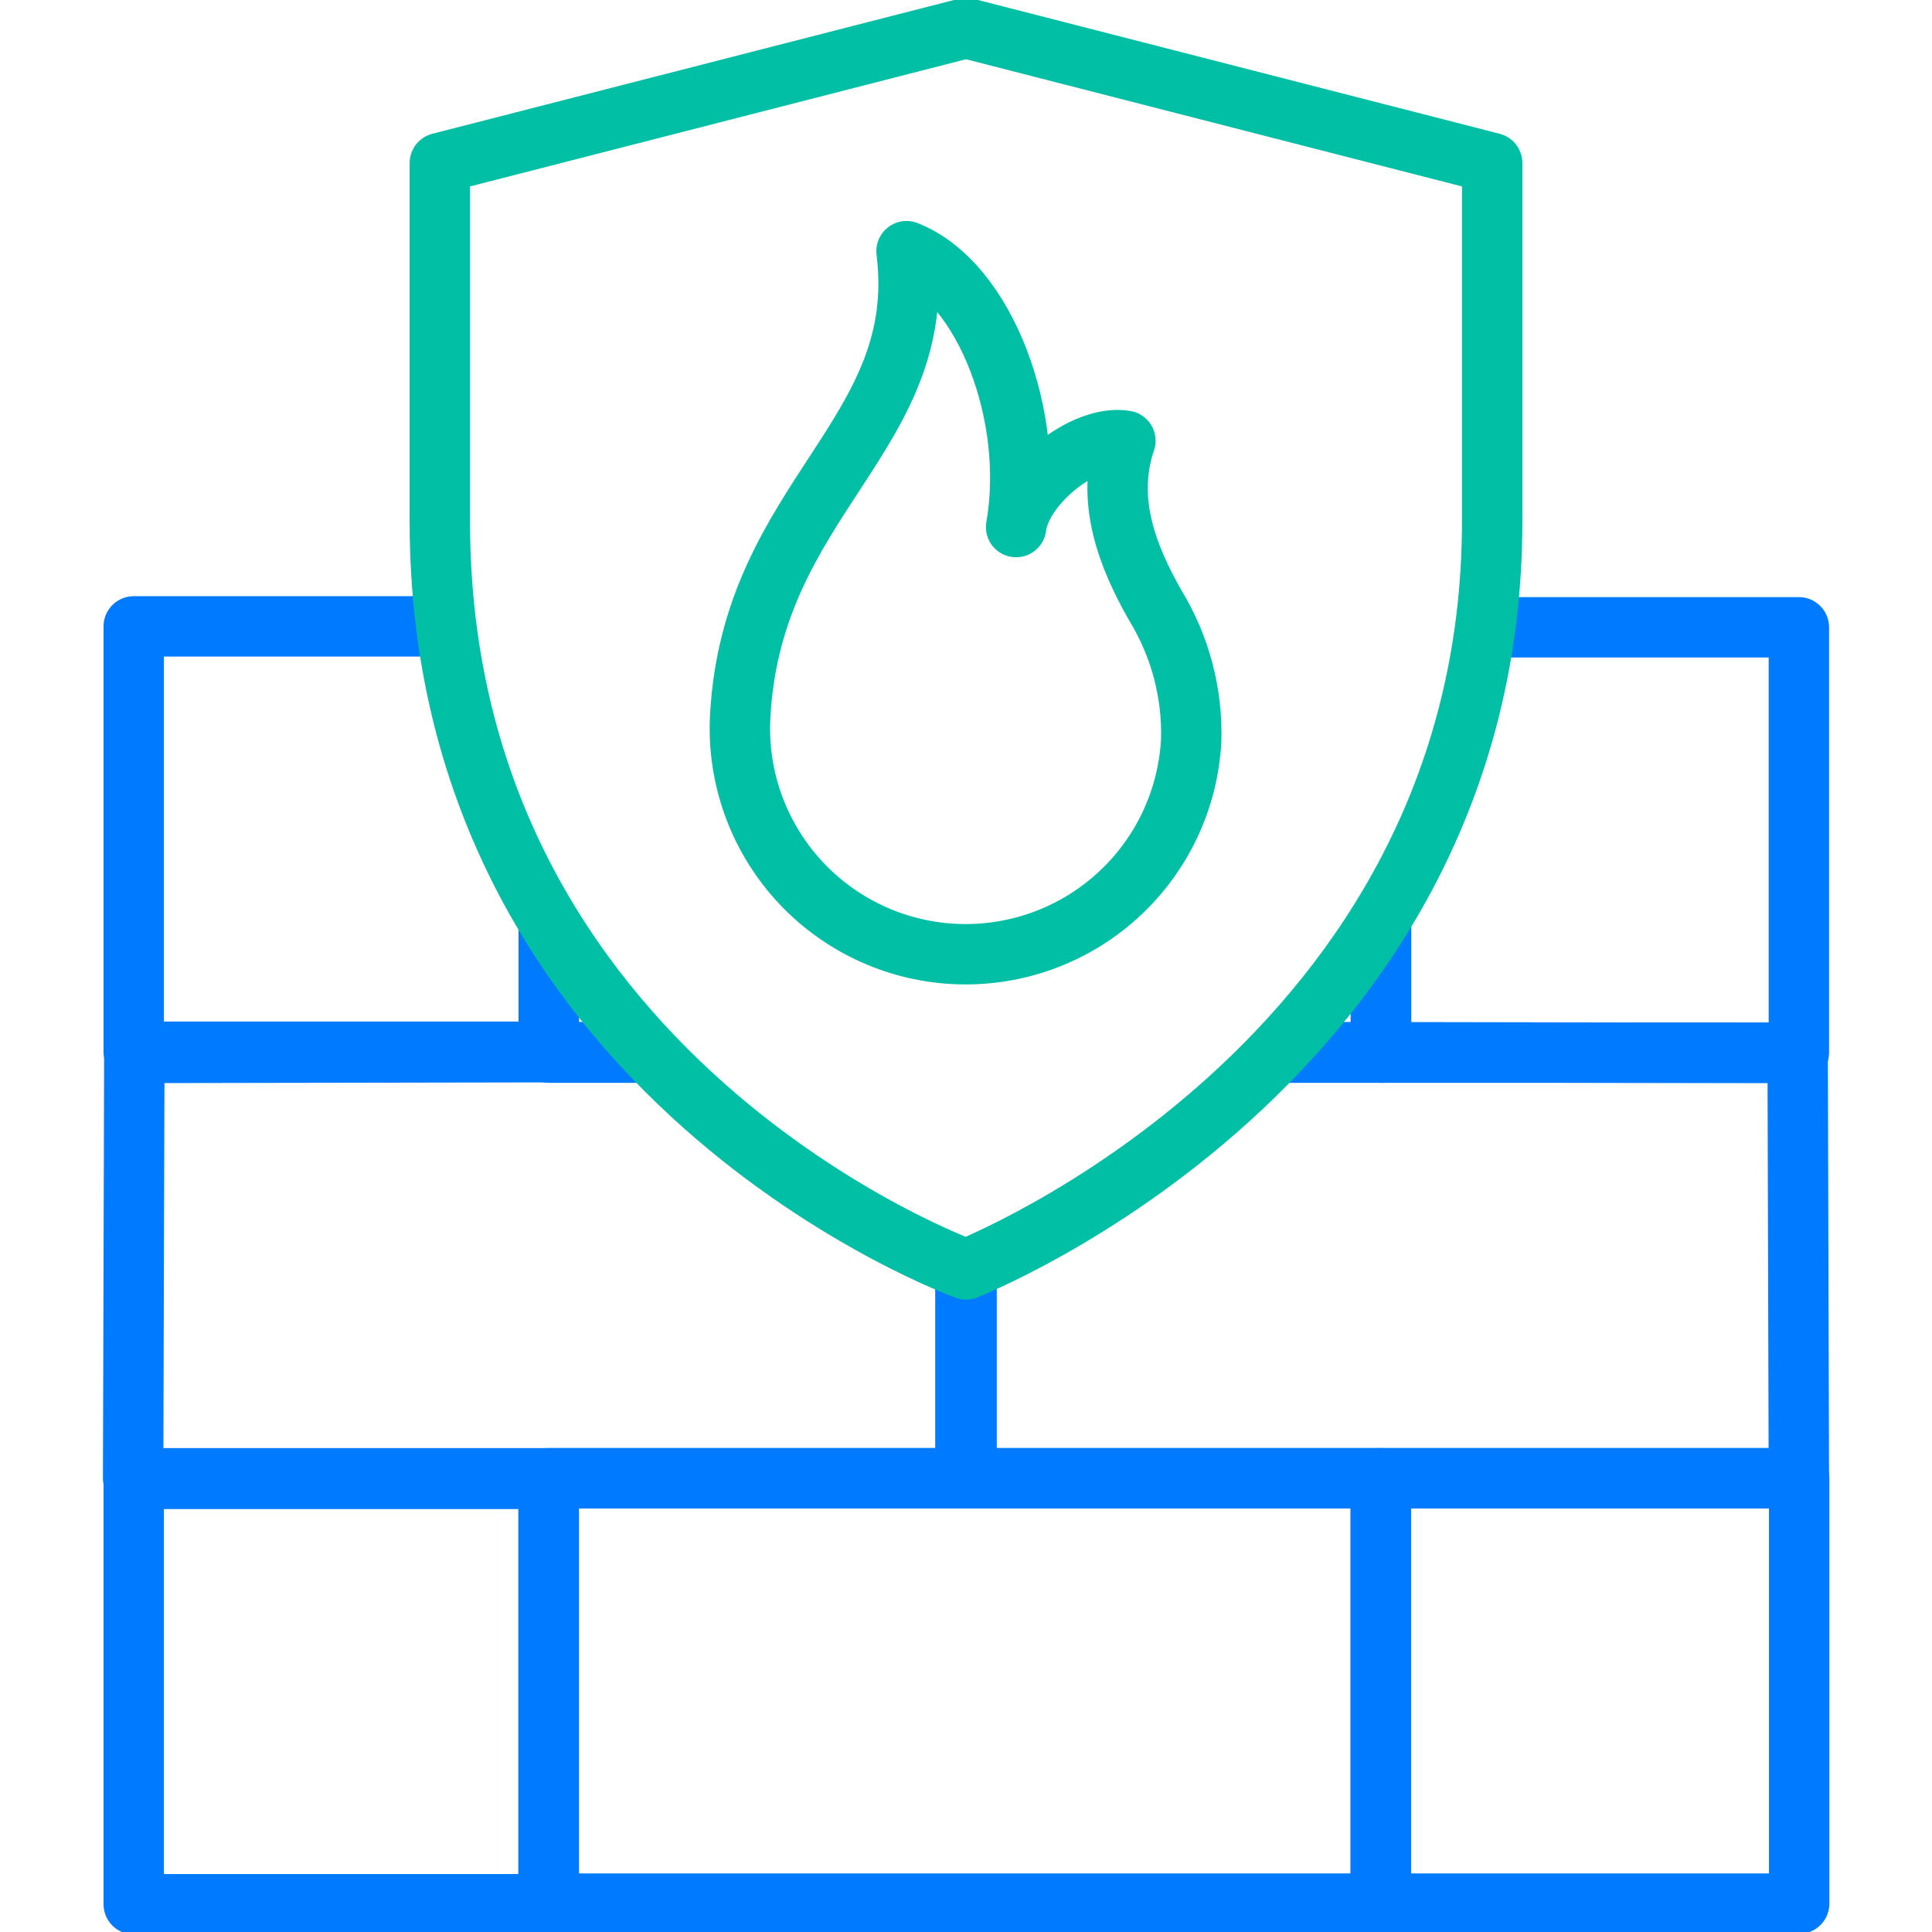 <svg width="64" height="64" viewBox="0 0 64 64" fill="none" xmlns="http://www.w3.org/2000/svg">
<g clip-path="url(#clip0)">
<path d="M21.51 34.87H18.18V30.52" stroke="#007AFF" stroke-width="2" stroke-linejoin="round"/>
<path d="M45.75 30.4V34.87H42.3" stroke="#007AFF" stroke-width="2" stroke-linejoin="round"/>
<path d="M49.19 20.78H59.59V34.87H45.74V30.42" stroke="#007AFF" stroke-width="2" stroke-linejoin="round"/>
<path d="M59.6 48.97H45.74V63.06H59.6V48.97Z" stroke="#007AFF" stroke-width="2" stroke-linejoin="round"/>
<path d="M18.18 30.54V34.84H4.43V20.75H14.79" stroke="#007AFF" stroke-width="2" stroke-linejoin="round"/>
<path d="M18.18 48.99H4.43V63.08H18.18V48.99Z" stroke="#007AFF" stroke-width="2" stroke-linejoin="round"/>
<path d="M45.74 48.97H18.17V63.06H45.74V48.97Z" stroke="#007AFF" stroke-width="2" stroke-linejoin="round"/>
<path d="M31.98 41.95V48.97H4.41L4.45 34.88L21.54 34.85" stroke="#007AFF" stroke-width="2" stroke-linejoin="round"/>
<path d="M32.02 41.95V48.97H59.59L59.55 34.88L42.46 34.85" stroke="#007AFF" stroke-width="2" stroke-linejoin="round"/>
<path d="M32 0.93L14.57 5.4V17.27C14.57 35.77 32 42.05 32 42.05C32 42.05 49.43 35.26 49.43 17.27V5.4L32 0.93Z" stroke="#00BFA5" stroke-width="2" stroke-linecap="round" stroke-linejoin="round"/>
<path d="M38.28 20.07C37.35 18.44 36.61 16.57 37.28 14.6C35.92 14.37 33.84 16.05 33.66 17.46C34.3 13.85 32.66 9.35 30.03 8.32C30.79 14.43 24.91 16.47 24.52 23.73C24.414 25.711 25.099 27.653 26.425 29.129C27.751 30.605 29.609 31.494 31.59 31.6C33.571 31.706 35.513 31.021 36.989 29.695C38.465 28.369 39.354 26.511 39.46 24.53C39.506 22.96 39.096 21.411 38.28 20.07V20.07Z" stroke="#00BFA5" stroke-width="2" stroke-linecap="round" stroke-linejoin="round"/>
</g>
<defs>
<clipPath id="clip0">
<rect width="64" height="64" fill="white"/>
</clipPath>
</defs>
</svg>
